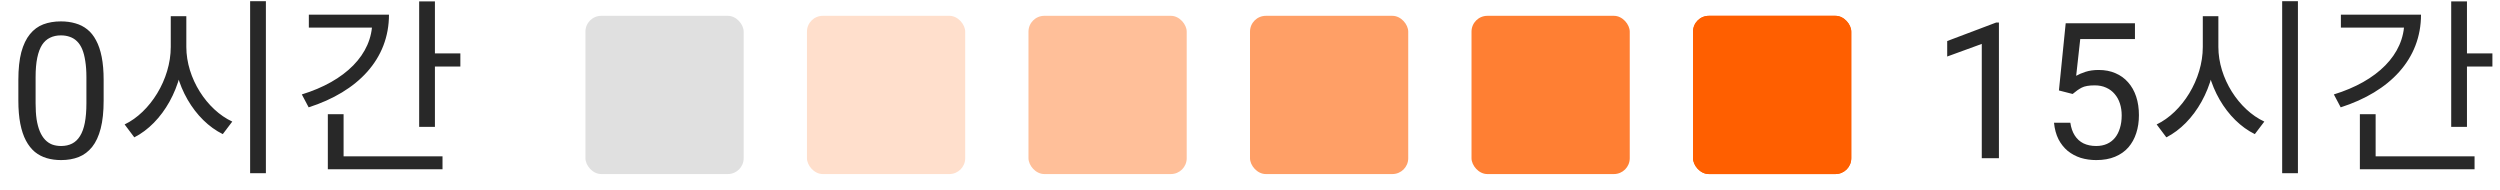 <svg width="158" height="12" viewBox="0 0 158 12" fill="none" xmlns="http://www.w3.org/2000/svg">
<rect opacity="0.2" x="51" y="1" width="10" height="10" rx="1" fill="#FF5F00"/>
<rect x="37" y="1" width="10" height="10" rx="1" fill="#E0E0E0"/>
<rect opacity="0.4" x="65" y="1" width="10" height="10" rx="1" fill="#FF5F00"/>
<rect opacity="0.6" x="79" y="1" width="10" height="10" rx="1" fill="#FF5F00"/>
<rect x="93" y="1" width="10" height="10" rx="1" fill="#FF5F00" fill-opacity="0.8"/>
<rect x="107" y="1" width="10" height="10" rx="1" fill="#FF5F00"/>
<rect x="107" y="1" width="10" height="10" rx="1" fill="#FF5F00"/>
<path d="M6.55 5.055V6.355C6.55 7.055 6.488 7.645 6.363 8.125C6.238 8.605 6.058 8.992 5.824 9.285C5.589 9.578 5.306 9.791 4.974 9.924C4.646 10.053 4.275 10.117 3.861 10.117C3.533 10.117 3.23 10.076 2.953 9.994C2.675 9.912 2.425 9.781 2.203 9.602C1.984 9.418 1.796 9.18 1.64 8.887C1.484 8.594 1.365 8.238 1.283 7.82C1.201 7.402 1.16 6.914 1.16 6.355V5.055C1.16 4.355 1.222 3.77 1.347 3.297C1.476 2.824 1.658 2.445 1.892 2.16C2.127 1.871 2.408 1.664 2.736 1.539C3.068 1.414 3.439 1.352 3.849 1.352C4.181 1.352 4.486 1.393 4.763 1.475C5.045 1.553 5.295 1.68 5.513 1.855C5.732 2.027 5.918 2.258 6.07 2.547C6.226 2.832 6.345 3.182 6.427 3.596C6.509 4.01 6.55 4.496 6.55 5.055ZM5.461 6.531V4.873C5.461 4.49 5.437 4.154 5.39 3.865C5.347 3.572 5.283 3.322 5.197 3.115C5.111 2.908 5.002 2.74 4.869 2.611C4.74 2.482 4.589 2.389 4.418 2.33C4.25 2.268 4.06 2.236 3.849 2.236C3.591 2.236 3.363 2.285 3.164 2.383C2.964 2.477 2.796 2.627 2.66 2.834C2.527 3.041 2.425 3.312 2.355 3.648C2.285 3.984 2.25 4.393 2.25 4.873V6.531C2.25 6.914 2.271 7.252 2.314 7.545C2.361 7.838 2.429 8.092 2.519 8.307C2.609 8.518 2.718 8.691 2.847 8.828C2.976 8.965 3.125 9.066 3.293 9.133C3.464 9.195 3.654 9.227 3.861 9.227C4.127 9.227 4.359 9.176 4.558 9.074C4.757 8.973 4.923 8.814 5.056 8.6C5.193 8.381 5.295 8.102 5.361 7.762C5.427 7.418 5.461 7.008 5.461 6.531ZM10.792 1.024V2.968C10.792 5.02 9.484 7.096 7.876 7.864L8.488 8.68C10.264 7.78 11.608 5.464 11.608 2.968V1.024H10.792ZM10.96 1.024V2.968C10.96 5.38 12.316 7.612 14.08 8.476L14.68 7.684C13.072 6.94 11.776 4.948 11.776 2.968V1.024H10.96ZM15.808 0.076V10.948H16.804V0.076H15.808ZM26.491 0.088V8.02H27.487V0.088H26.491ZM27.175 3.376V4.204H29.095V3.376H27.175ZM23.527 0.928V1.36C23.527 3.448 21.811 5.128 19.075 5.968L19.507 6.784C22.615 5.788 24.583 3.736 24.583 0.928H23.527ZM19.519 0.928V1.744H24.031V0.928H19.519ZM20.719 9.88V10.696H27.967V9.88H20.719ZM20.719 7.216V10.204H21.715V7.216H20.719Z" fill="#282828"/>
<path d="M126.332 1.422V10H125.248V2.775L123.063 3.572V2.594L126.163 1.422H126.332ZM130.991 5.939L130.124 5.717L130.552 1.469H134.929V2.471H131.471L131.214 4.791C131.37 4.701 131.567 4.617 131.805 4.539C132.048 4.461 132.325 4.422 132.638 4.422C133.032 4.422 133.386 4.49 133.698 4.627C134.011 4.76 134.276 4.951 134.495 5.201C134.718 5.451 134.888 5.752 135.005 6.104C135.122 6.455 135.18 6.848 135.18 7.281C135.18 7.691 135.124 8.068 135.011 8.412C134.901 8.756 134.735 9.057 134.513 9.314C134.29 9.568 134.009 9.766 133.669 9.906C133.333 10.047 132.936 10.117 132.479 10.117C132.136 10.117 131.809 10.07 131.501 9.977C131.196 9.879 130.923 9.732 130.68 9.537C130.442 9.338 130.247 9.092 130.095 8.799C129.946 8.502 129.852 8.154 129.813 7.756H130.845C130.891 8.076 130.985 8.346 131.126 8.564C131.266 8.783 131.45 8.949 131.677 9.062C131.907 9.172 132.175 9.227 132.479 9.227C132.737 9.227 132.966 9.182 133.165 9.092C133.364 9.002 133.532 8.873 133.669 8.705C133.805 8.537 133.909 8.334 133.979 8.096C134.054 7.857 134.091 7.59 134.091 7.293C134.091 7.023 134.054 6.773 133.979 6.543C133.905 6.312 133.794 6.111 133.645 5.939C133.501 5.768 133.323 5.635 133.112 5.541C132.901 5.443 132.659 5.395 132.386 5.395C132.022 5.395 131.747 5.443 131.559 5.541C131.376 5.639 131.186 5.771 130.991 5.939ZM139.217 1.024V2.968C139.217 5.02 137.909 7.096 136.301 7.864L136.913 8.68C138.689 7.78 140.033 5.464 140.033 2.968V1.024H139.217ZM139.385 1.024V2.968C139.385 5.38 140.741 7.612 142.505 8.476L143.105 7.684C141.497 6.94 140.201 4.948 140.201 2.968V1.024H139.385ZM144.233 0.076V10.948H145.229V0.076H144.233ZM154.916 0.088V8.02H155.912V0.088H154.916ZM155.6 3.376V4.204H157.52V3.376H155.6ZM151.952 0.928V1.36C151.952 3.448 150.236 5.128 147.5 5.968L147.932 6.784C151.04 5.788 153.008 3.736 153.008 0.928H151.952ZM147.944 0.928V1.744H152.456V0.928H147.944ZM149.144 9.88V10.696H156.392V9.88H149.144ZM149.144 7.216V10.204H150.14V7.216H149.144Z" fill="#282828"/>
</svg>
